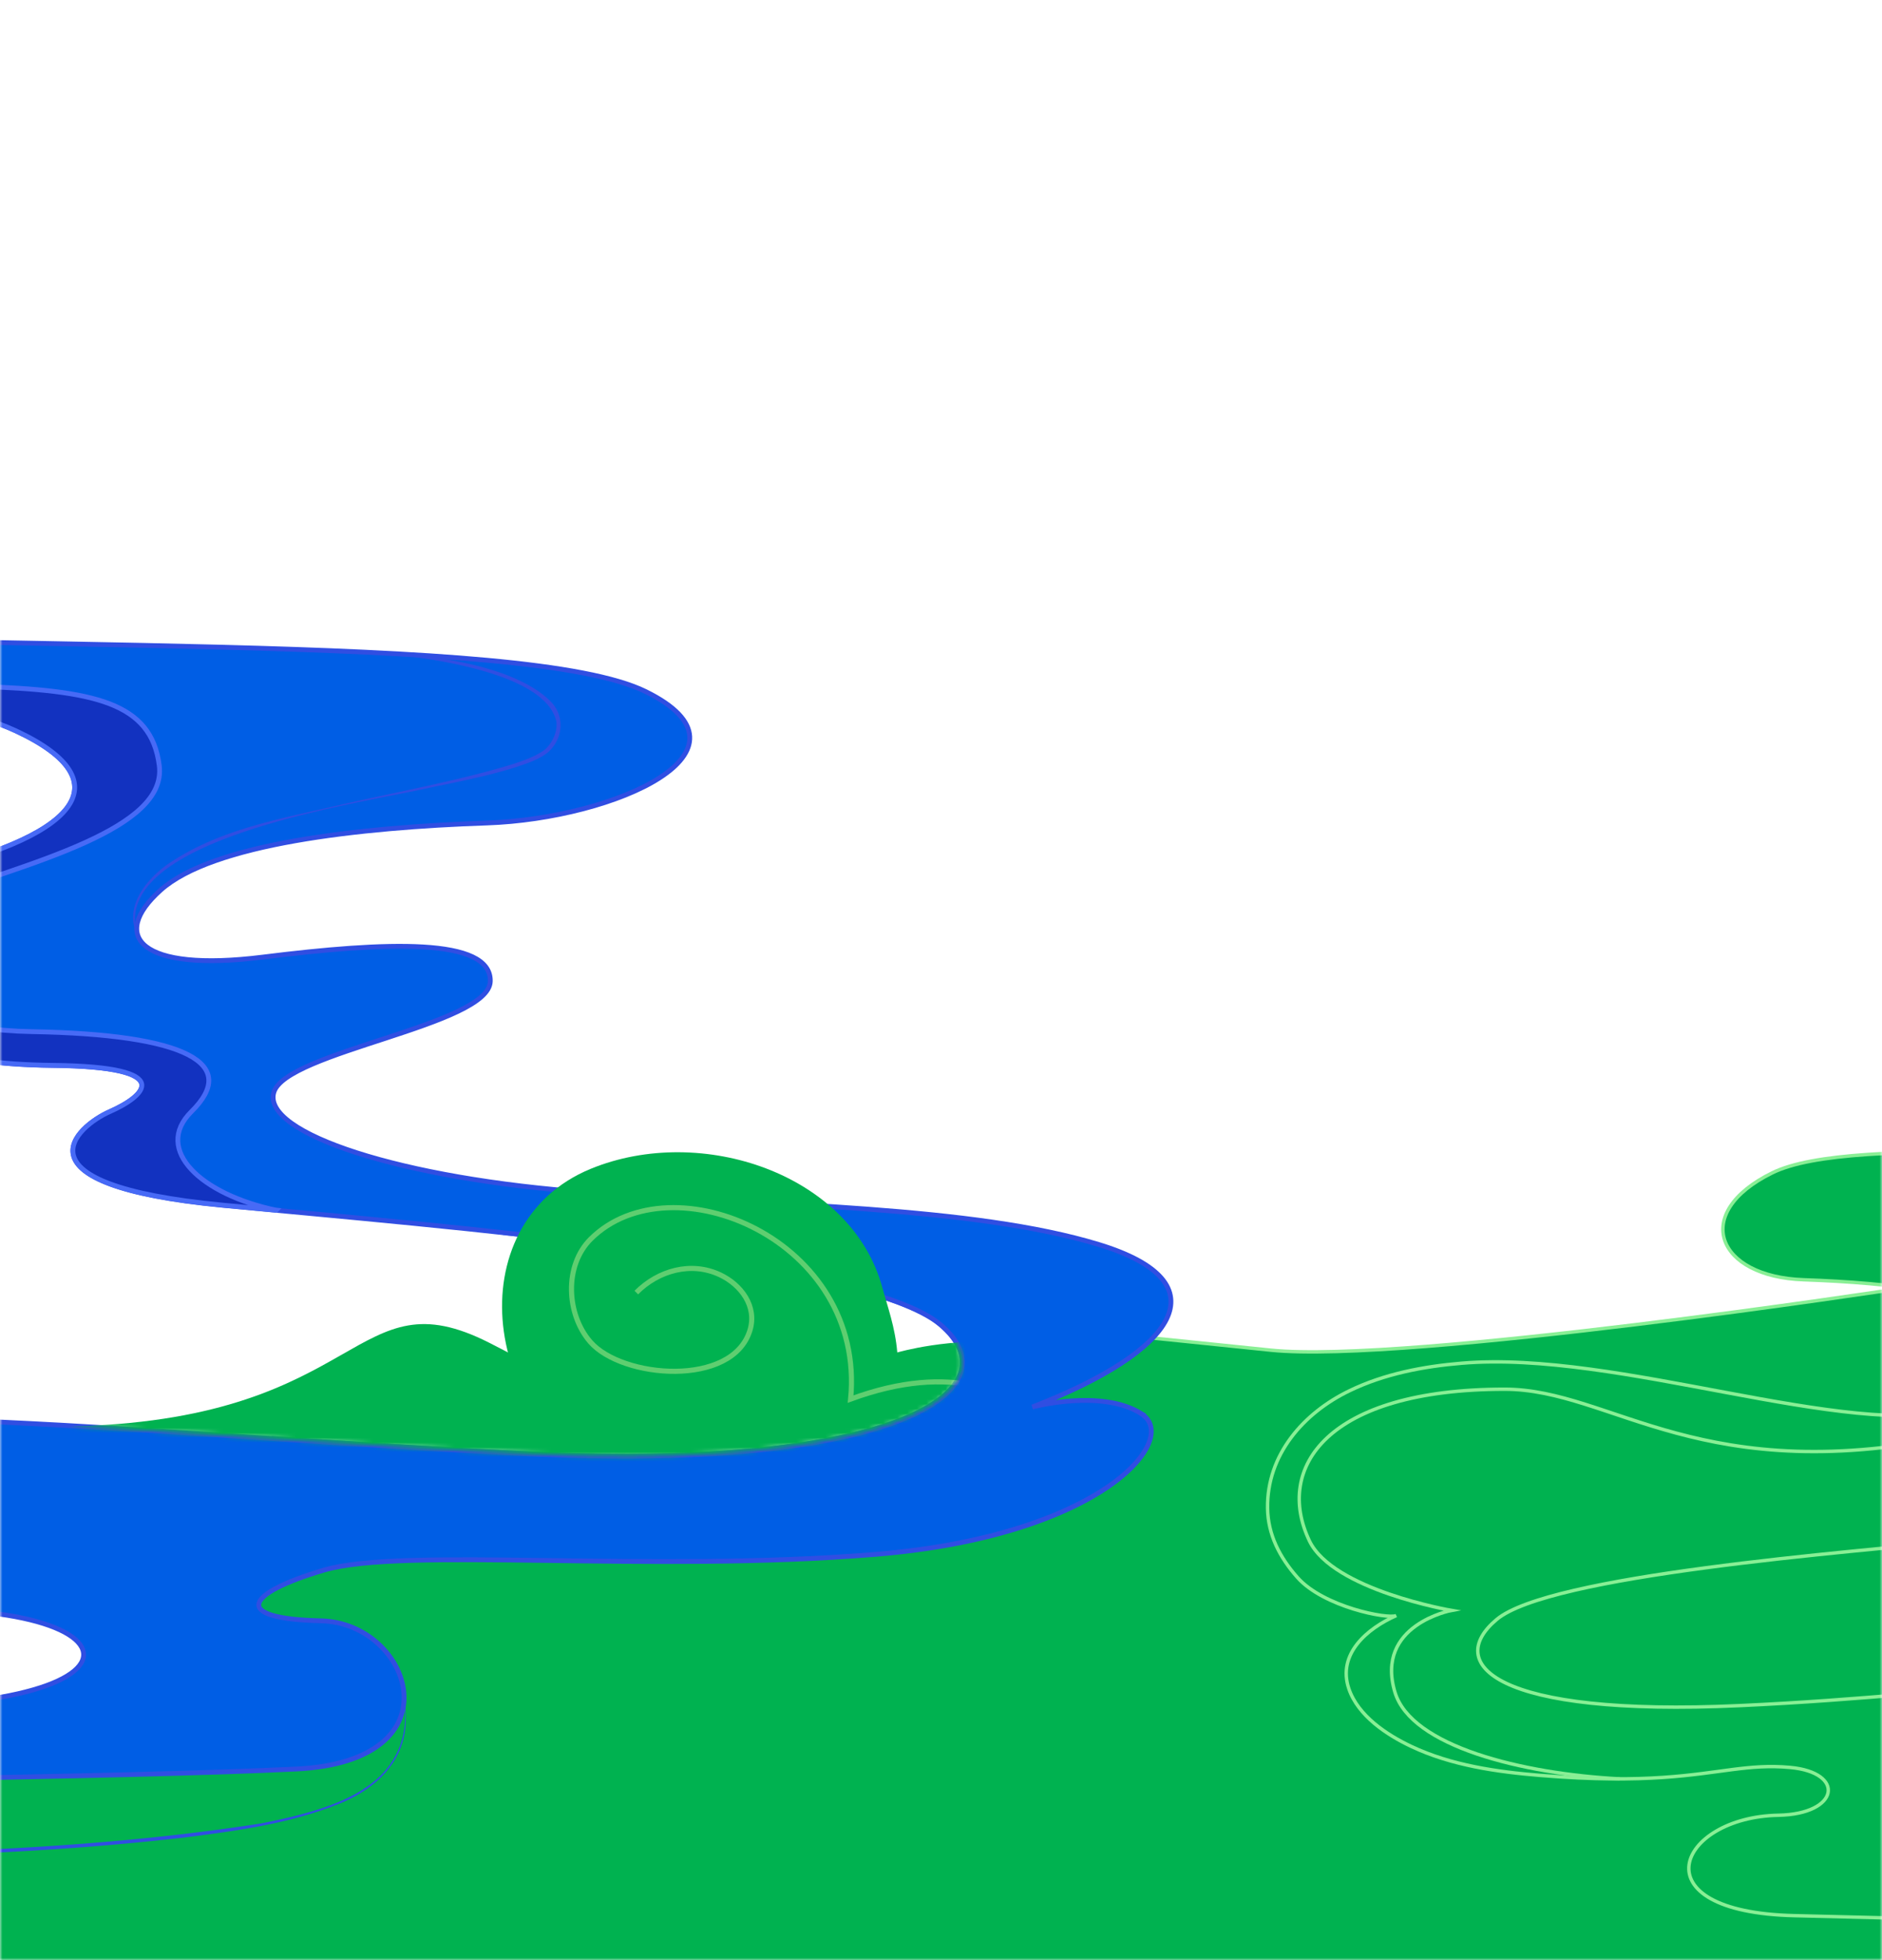 <svg xmlns="http://www.w3.org/2000/svg" width="391" height="407" fill="none" viewBox="0 0 391 407">
  <mask id="a" width="391" height="407" x="0" y="0" maskUnits="userSpaceOnUse" style="mask-type:alpha">
    <path fill="#D9D9D9" d="M0 0h391v407H0z"/>
  </mask>
  <g mask="url(#a)">
    <path fill="#1232C0" stroke="#476AF6" stroke-miterlimit="10" d="M191.248 299.485c-46.702 12.334-134.81-.826-134.81-.826 17.885 1.188 36.243 2.387 54.219 3.212 75.538 3.474 100.721-13.461 84.657-26.922-10.397-8.719-51.291-14.74-90.826-19.049 60.41 1.641 87.444 3.675 102.964 13.098 15.963 9.686 5.627 24.728-16.204 30.487Z"/>
    <path fill="#00B250" stroke="#89EF95" stroke-miterlimit="10" stroke-width=".71" d="M394.44 267.579s-102.251 15.636-130.412 12.756c-28.162-2.879-37.543-3.866-37.543-3.866l-20.25 22.241s-52.358 21.737-102.744 17.297c-50.385-4.44-73.273-4.944-73.273-4.944l6.532 30.638-3.593 13.34-34.392 5.437.07 79.448H391.37l3.07-172.347Z"/>
    <path fill="#00B250" stroke="#89EF95" stroke-miterlimit="10" stroke-width=".71" d="M713.56 444.175c-23.512 0-23.301 8.689-12.712 10.381 10.598 1.701 20.13 7.42 14.836 12.927-5.295 5.518-38.982 4.873-70.767 3.605-31.776-1.269-53.747-2.9-64.628-1.903-10.89.986-6.864 9.474-34.784 8.628-27.92-.856-66.872-3.282-95.678-2.839-28.806.453-39.294.896-29.47 6.252 9.823 5.367 9.602 13.401-4.469 12.958-13.648-.433-25.203 2.497-25.867 2.668.705-.362 13.165-6.695 21.63-7.138 8.706-.443-3.573-3.574-10.941-9.374-7.368-5.809 4.69-13.179 34.382-15.414 29.692-2.235 101.958-2.91 111.611-2.91 9.652 0 6.602-12.192 34.029-8.125 27.427 4.068 87.223 6.444 101.002 5.507 0 0-17.815-2.205-18.026-9.242-.221-7.038 12.752-11.659 42.444-14.076 29.692-2.426 22.616-17.83-12.752-26.278-35.369-8.447-114.198-7.974-161.493-8.517-25.434-.292-62.846-1.148-95.577-1.954-28.122-.694-52.791-1.349-63.43-1.58-33.143-.735-24.347-20.469-3.422-20.852 12.702-.241 13.981-8.88 2.416-9.927-8.666-.785-14.514 1.269-26.39 2.074-6.321.423-14.363.494-25.455-.413-9.098-.745-18.519-2.084-26.843-6.02-5.103-2.407-11.072-6.363-12.974-11.982-2.456-7.249 3.845-12.534 9.864-15.192-1.792.795-15.108-1.793-20.523-7.884-3.714-4.178-6.149-8.91-6.23-14.397-.171-11.106 7.458-19.784 17.04-24.406 7.237-3.503 15.339-5.044 23.301-5.708 32.681-2.749 79.493 15.847 104.162 9.615 16.919-4.279 20.11-11.005 12.833-17.499-7.267-6.504-27.84-8.82-45.937-9.444-18.107-.614-23.501-13.864-6.552-22.19 16.939-8.327 74.582-1.651 139.984-5.226 65.412-3.564 85.099-9.776 69.217-22.703-15.893-12.928-79.282-13.452-93.776-13.975-14.483-.524-9.078-6.987-9.078-6.987-16.587-3.665-31.423-17.821-7.68-20.439 23.743-2.618 65.131 1.923 65.131 1.923s-36.657 1.732-44.961 6.031c-8.303 4.299 4.6 11.125 32.188 13.209 27.578 2.075 110.946 1.531 128.771 26.279 0 0 18.882.533 30.054 7.188 11.173 6.645-12.239 13.3-39.635 10.109 0 0-39.103 7.712-92.83 7.712s-89.115-1.057-104.535 6.121c-15.429 7.189-8.515 15.173 14.886 20.227 23.412 5.055 19.627 15.173 5.496 14.609-14.131-.573-17.946.947-10.88 4.39 7.065 3.433 3.049 7.642-14.705 7.833-17.765.192-12.793 4.39-8.022 6.494 4.771 2.105 14.131 10.31-15.852 13.18-29.984 2.869-90.142 7.631-101.023 16.753-10.89 9.122-.664 20.237 50.527 17.881 51.19-2.346 85.009-9.847 103.246-2.195 18.248 7.652 15.601 27.668-28.242 23.842-43.833-3.826-18.439 16.391 32.751 14.035 51.201-2.356 174.326-3.806 220.021-.101 45.695 3.705 105.279 23.167 111.147 45.398 5.858 22.241-63.308 9.051-86.83 9.051v.01Z"/>
    <path stroke="#89EF95" stroke-miterlimit="10" stroke-width=".71" d="M336.526 369.348c-20.291-1.067-43.33-6.735-46.712-17.982-4.217-14.025 11.756-16.995 11.756-16.995s-24.619-4.218-29.521-14.427c-7.266-15.173 3.614-31.484 40.502-31.504 22.566-.02 40.854 21.204 95.225 9.343 54.371-11.86 8.736-31.543-7.74-29.822"/>
    <path fill="#005EE5" stroke="#304EE2" stroke-miterlimit="10" d="M237.104 293.494c-8.374-5.205-22.636-1.359-22.636-1.359 29.883-11.548 39.847-25.815 13.809-33.738-26.038-7.924-66.842-8.075-105.874-10.814-39.032-2.738-68.019-12.333-65.513-20.78 2.507-8.448 44.739-13.925 44.971-23.057.231-9.132-21.68-8.215-47.245-5.024-25.565 3.192-31.957-4.339-21.227-13.924 10.729-9.585 41.085-13.018 67.787-13.924 26.703-.917 57.975-15.002 32.963-27.285-25.011-12.283-133.35-7.904-229.864-13.169-96.503-5.266-125.571-14.438-102.119-33.507 23.441-19.07 116.975-19.845 138.353-20.62 21.388-.775 13.397-10.31 13.397-10.31C-21.616 60.566.285 39.695-34.761 35.829c-35.047-3.867-96.101 2.839-96.101 2.839s54.09 2.557 66.339 8.9c12.259 6.353-6.784 16.421-47.487 19.482-40.703 3.06-163.707 2.266-190.007 38.783 0 0-27.87.785-44.346 10.602-16.486 9.816 18.057 19.633 58.478 14.921 0 0 57.692 11.387 136.974 11.387 79.282 0 131.489-1.571 154.246 9.031 22.767 10.602 12.56 22.382-21.982 29.842-34.543 7.461-28.957 22.402-8.103 21.556 20.855-.845 26.481 1.41 16.064 6.484-10.427 5.075-4.509 11.277 21.7 11.559 26.2.282 18.882 6.484 11.837 9.585-7.046 3.101-20.855 15.223 23.39 19.451 44.236 4.229 132.999 11.257 149.063 24.718 16.064 13.461-9.119 30.396-84.657 26.922-75.537-3.473-157.587-13.461-184.5-2.174-26.914 11.286-23.01 40.816 41.678 35.178 64.688-5.648 69.459 22.583-6.079 19.109-75.538-3.473-257.22-5.618-324.636-.151-67.425 5.467-155.343 34.182-163.998 66.984-8.656 32.812 93.403 13.351 128.107 13.351 34.704 0 34.392 12.816 18.761 15.323-15.631 2.497-29.702 10.945-21.882 19.08 7.821 8.135 57.522 7.188 104.415 5.316 46.892-1.873 79.302-4.279 95.365-2.819 2.617.241 4.66.775 6.402 1.49-1.037-8.286-1.873-16.573-1.238-24.778-1.832.191-3.765.423-5.828.735-40.471 6-128.691 9.504-149.032 8.125 0 0 26.29-3.242 26.612-13.633.322-10.39-18.822-17.206-62.635-20.78-43.813-3.575-33.365-26.298 18.822-38.763 52.187-12.464 168.498-11.77 238.278-12.575 69.78-.806 158.453-1.933 192.372-3.615 33.919-1.681 23.804-30.345 5.053-30.768-18.751-.423-15.802-5.689.634-10.531 16.436-4.843 67.465.594 114.549-3.263 47.084-3.846 63.611-24.002 55.237-29.207v-.031Z"/>
    <path fill="#304EE2" d="M28.608 194.252c-3.21-6.111 2.295-12.384 7.267-15.495 10.528-6.816 23.13-8.9 35.117-11.709 10.618-2.427 25.826-5.296 36.062-8.558 2.134-.745 4.348-1.49 6.15-2.85 1.58-1.419 2.647-3.695 2.385-5.809-2.264-10.37-27.668-13.411-36.747-14.236 10.146.251 27.689 2.436 35.358 9.846 3.272 3.091 2.879 7.994-.463 10.864-1.912 1.44-4.207 2.195-6.431 2.94-5.938 1.883-12.018 3.061-18.077 4.319-13.567 3.131-67.264 10.481-60.621 30.688Zm-391.81 230.884c-5.294-1.298-10.497-3.121-15.137-6.031-9.924-6.705-8.254-13.31 2.516-17.951 7.488-3.292 15.53-5.095 23.522-6.665 21.378-3.957 43.108-5.608 64.808-6.484 60.108-1.873 134.931-1.44 195.402-2.235 48.734-.967 97.902.352 146.183-7.149 16.94-3.353 34.211-8.407 29.27-29.882-.01-.051.07-.071.08-.02.564 2.658.936 5.366.876 8.094.05 9.001-6.513 14.932-14.424 17.922-10.155 4.007-21.066 5.447-31.815 6.816-16.184 1.853-32.46 2.94-48.745 3.524-92.235 3.121-184.571.101-276.797 3.554-17.311.876-91.762 4.44-96.805 20.65-.221 1.238.131 2.587.685 3.755 2.566 4.773 7.921 7.27 12.752 9.273a59.333 59.333 0 0 0 7.73 2.457c.242.06.161.443-.091.382l-.01-.01Z"/>
    <mask id="b" width="206" height="95" x="-6" y="208" maskUnits="userSpaceOnUse" style="mask-type:luminance">
      <path fill="#fff" d="M199.682 284.715v.03c-2.989 10.521-31.312 19.784-89.024 17.126-29.179-1.339-67.526-4.148-95.094-5.829l-20.714-13.19 58.75-31.936 15.298-13.421 4.861-4.269 49.651-18.052 38.408-6.514s31.966 16.602 33.295 16.391c.624-.101 7.136 14.105 2.637 27.607-3.302 9.907-14.937 13.753-2.436 22.291 5.888 4.017 4.368 9.766 4.368 9.766Z"/>
    </mask>
    <g mask="url(#b)">
      <path fill="#00B250" d="m239.751 304.801-32.651 7.128-75.739-1.842c-3.221-.906.302-1.027-2.355-2.104-29.058-11.821-34.16-53.875-6.25-65.313 22.918-9.394 54.129 1.047 60.561 24.677 1.077 3.957 2.667 8.236 3.1 13.461 0 0 44.819-13.098 53.324 23.983l.01.01Z"/>
      <path stroke="#5FCE70" stroke-miterlimit="10" stroke-width="1.06" d="M229.515 314.517s-10.84-39.458-52.791-24.023c3.191-33.044-37.19-49.888-53.968-33.265-5.607 5.557-5.083 15.656-.131 21.374 6.602 7.632 29.561 9.485 33.184-2.396 1.52-4.973-1.842-9.464-6.23-11.528-6.009-2.819-12.833-.886-17.382 3.695"/>
      <path fill="#00B250" d="M149.72 310.248s-17.06-15.727-48.061-31.443c-28.232-14.317-25.655 15.394-85.069 17.297-20.542.654 19.093 23.187 19.093 23.187l63.58 4.531 38.731 3.131 11.716-16.713.01.01Z"/>
    </g>
    <path fill="#1232C0" stroke="#476AF6" stroke-miterlimit="10" d="M-17.43 187.406c-11.846 4.047-14.201 10.299-9.813 15.756-20.432.584-25.645-14.166 8.616-21.566 34.533-7.46 44.739-19.23 21.982-29.832-4.52-2.104-10.196-3.725-17.01-4.984l9.079-4.279c24.276.816 35.992 3.333 37.663 16.442 1.67 13.119-25.998 20.096-50.516 28.463Zm74.803 63.862c-3.945-.372-7.68-.715-11.131-1.047-44.236-4.228-30.427-16.341-23.381-19.442 7.045-3.101 14.372-9.303-11.837-9.584-23.491-.252-30.678-5.266-24.397-9.948 5.515 1.712 12.28 2.819 19.939 2.95 32.379.554 43.249 6.695 33.204 16.603-8.042 7.943 2.134 17.257 17.603 20.468Z"/>
  </g>
</svg>
